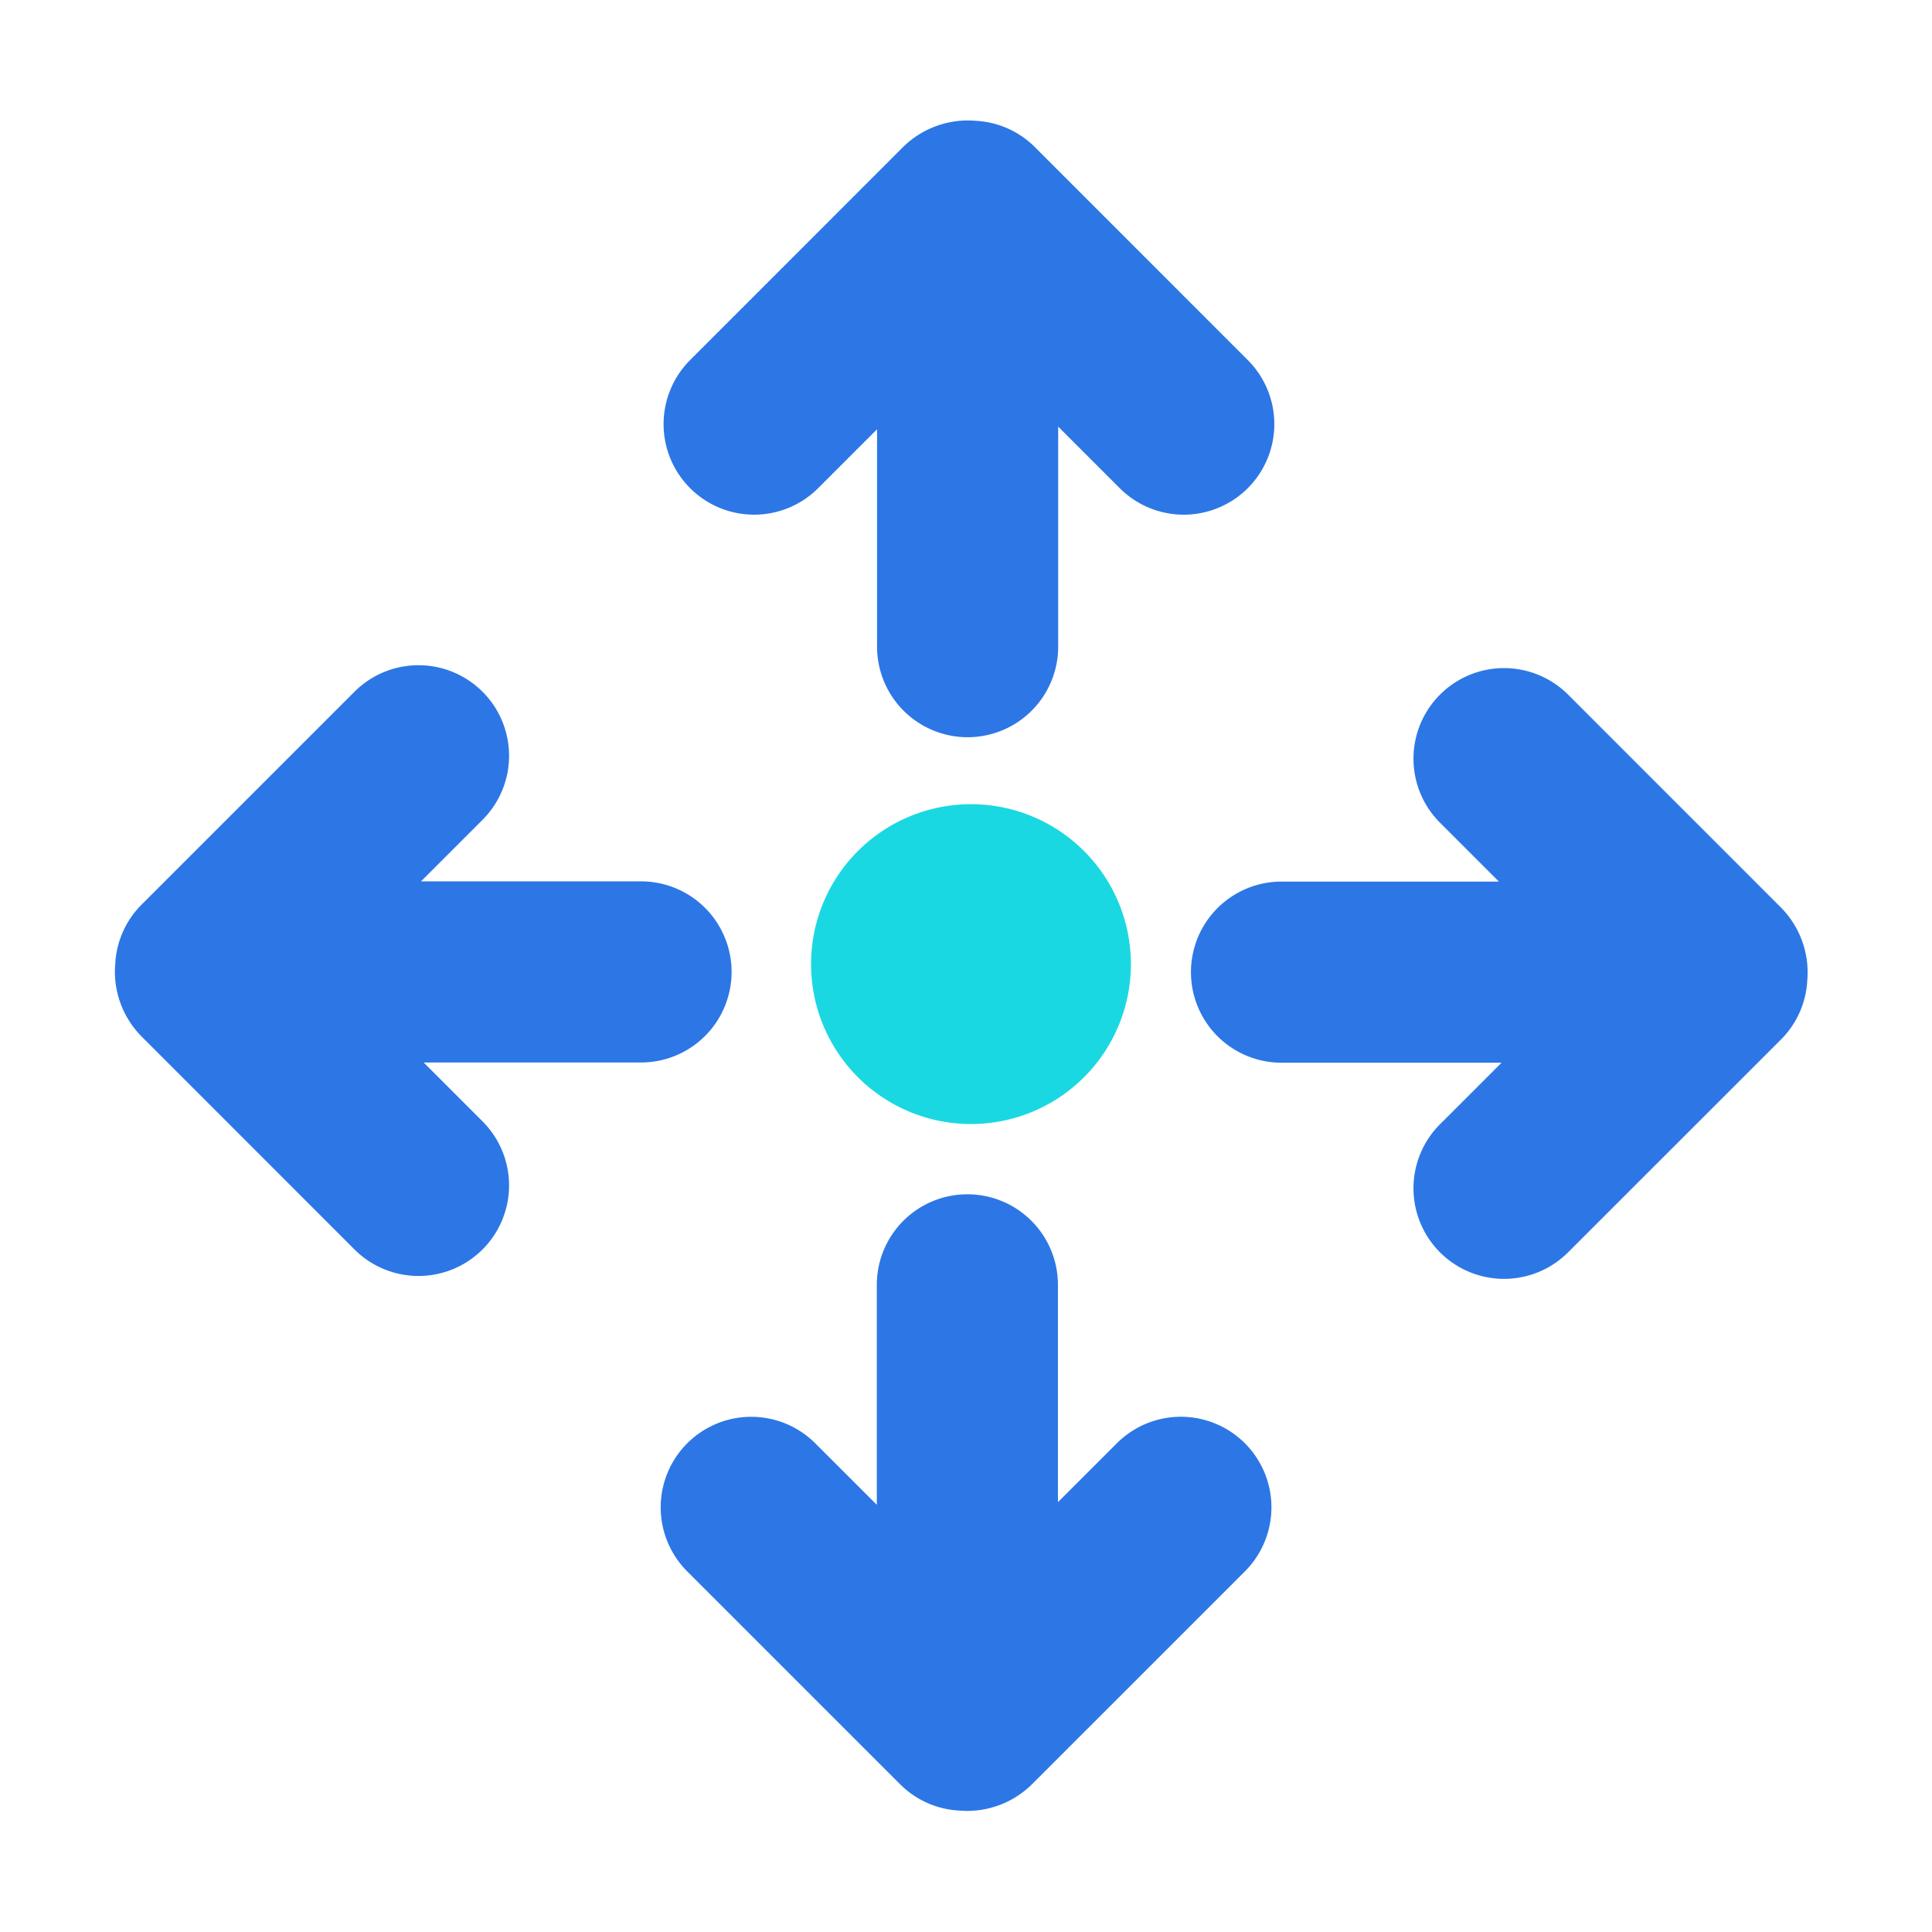 <?xml version="1.0" standalone="no"?><!DOCTYPE svg PUBLIC "-//W3C//DTD SVG 1.1//EN" "http://www.w3.org/Graphics/SVG/1.1/DTD/svg11.dtd"><svg t="1636687233060" class="icon" viewBox="0 0 1024 1024" version="1.1" xmlns="http://www.w3.org/2000/svg" p-id="7463" xmlns:xlink="http://www.w3.org/1999/xlink" width="200" height="200"><defs><style type="text/css"></style></defs><path d="M514.64 511m-84.76 0a84.76 84.76 0 1 0 169.52 0 84.76 84.76 0 1 0-169.52 0Z" fill="#1AD8E2" p-id="7464"></path><path d="M661.36 190.85L548.54 78a47.85 47.85 0 0 0-32-14c-1.21-0.09-2.43-0.15-3.66-0.15A48.95 48.95 0 0 0 478.58 78L365.77 190.85a48 48 0 0 0 0 67.88 48 48 0 0 0 67.88 0l31.21-31.21v115.22a48 48 0 0 0 48 48 48 48 0 0 0 48-48V226.11l32.61 32.62a48 48 0 0 0 67.89 0 48 48 0 0 0 0-67.88zM364.23 832.86l112.82 112.81a47.82 47.82 0 0 0 32 14c1.21 0.09 2.43 0.15 3.66 0.15A48.9 48.9 0 0 0 547 945.67l112.83-112.81a48 48 0 0 0 0-67.88 48 48 0 0 0-67.89 0l-31.21 31.2V681a48 48 0 0 0-48-48 48 48 0 0 0-48 48v116.59L432.12 765a48 48 0 0 0-67.89 0 48 48 0 0 0 0 67.86zM831.12 663.76L943.93 551a47.86 47.86 0 0 0 14-32c0.09-1.21 0.15-2.43 0.15-3.67A48.86 48.86 0 0 0 943.93 481L831.12 368.17a48 48 0 0 0-67.89 0 48 48 0 0 0 0 67.88l31.21 31.21H679.23a48 48 0 0 0-48 48 48 48 0 0 0 48 48h116.62l-32.62 32.62a48 48 0 0 0 0 67.88 48 48 0 0 0 67.89 0zM187.88 366.64L75.06 479.45a47.82 47.82 0 0 0-14 32c-0.1 1.21-0.16 2.43-0.16 3.67a48.86 48.86 0 0 0 14.17 34.27l112.81 112.84a48 48 0 0 0 67.88 0 48 48 0 0 0 0-67.88l-31.21-31.21h115.21a48 48 0 0 0 48-48 48 48 0 0 0-48-48H223.14l32.62-32.62a48 48 0 0 0 0-67.88 48 48 0 0 0-67.88 0z" fill="#2C77E5" p-id="7465"></path></svg>